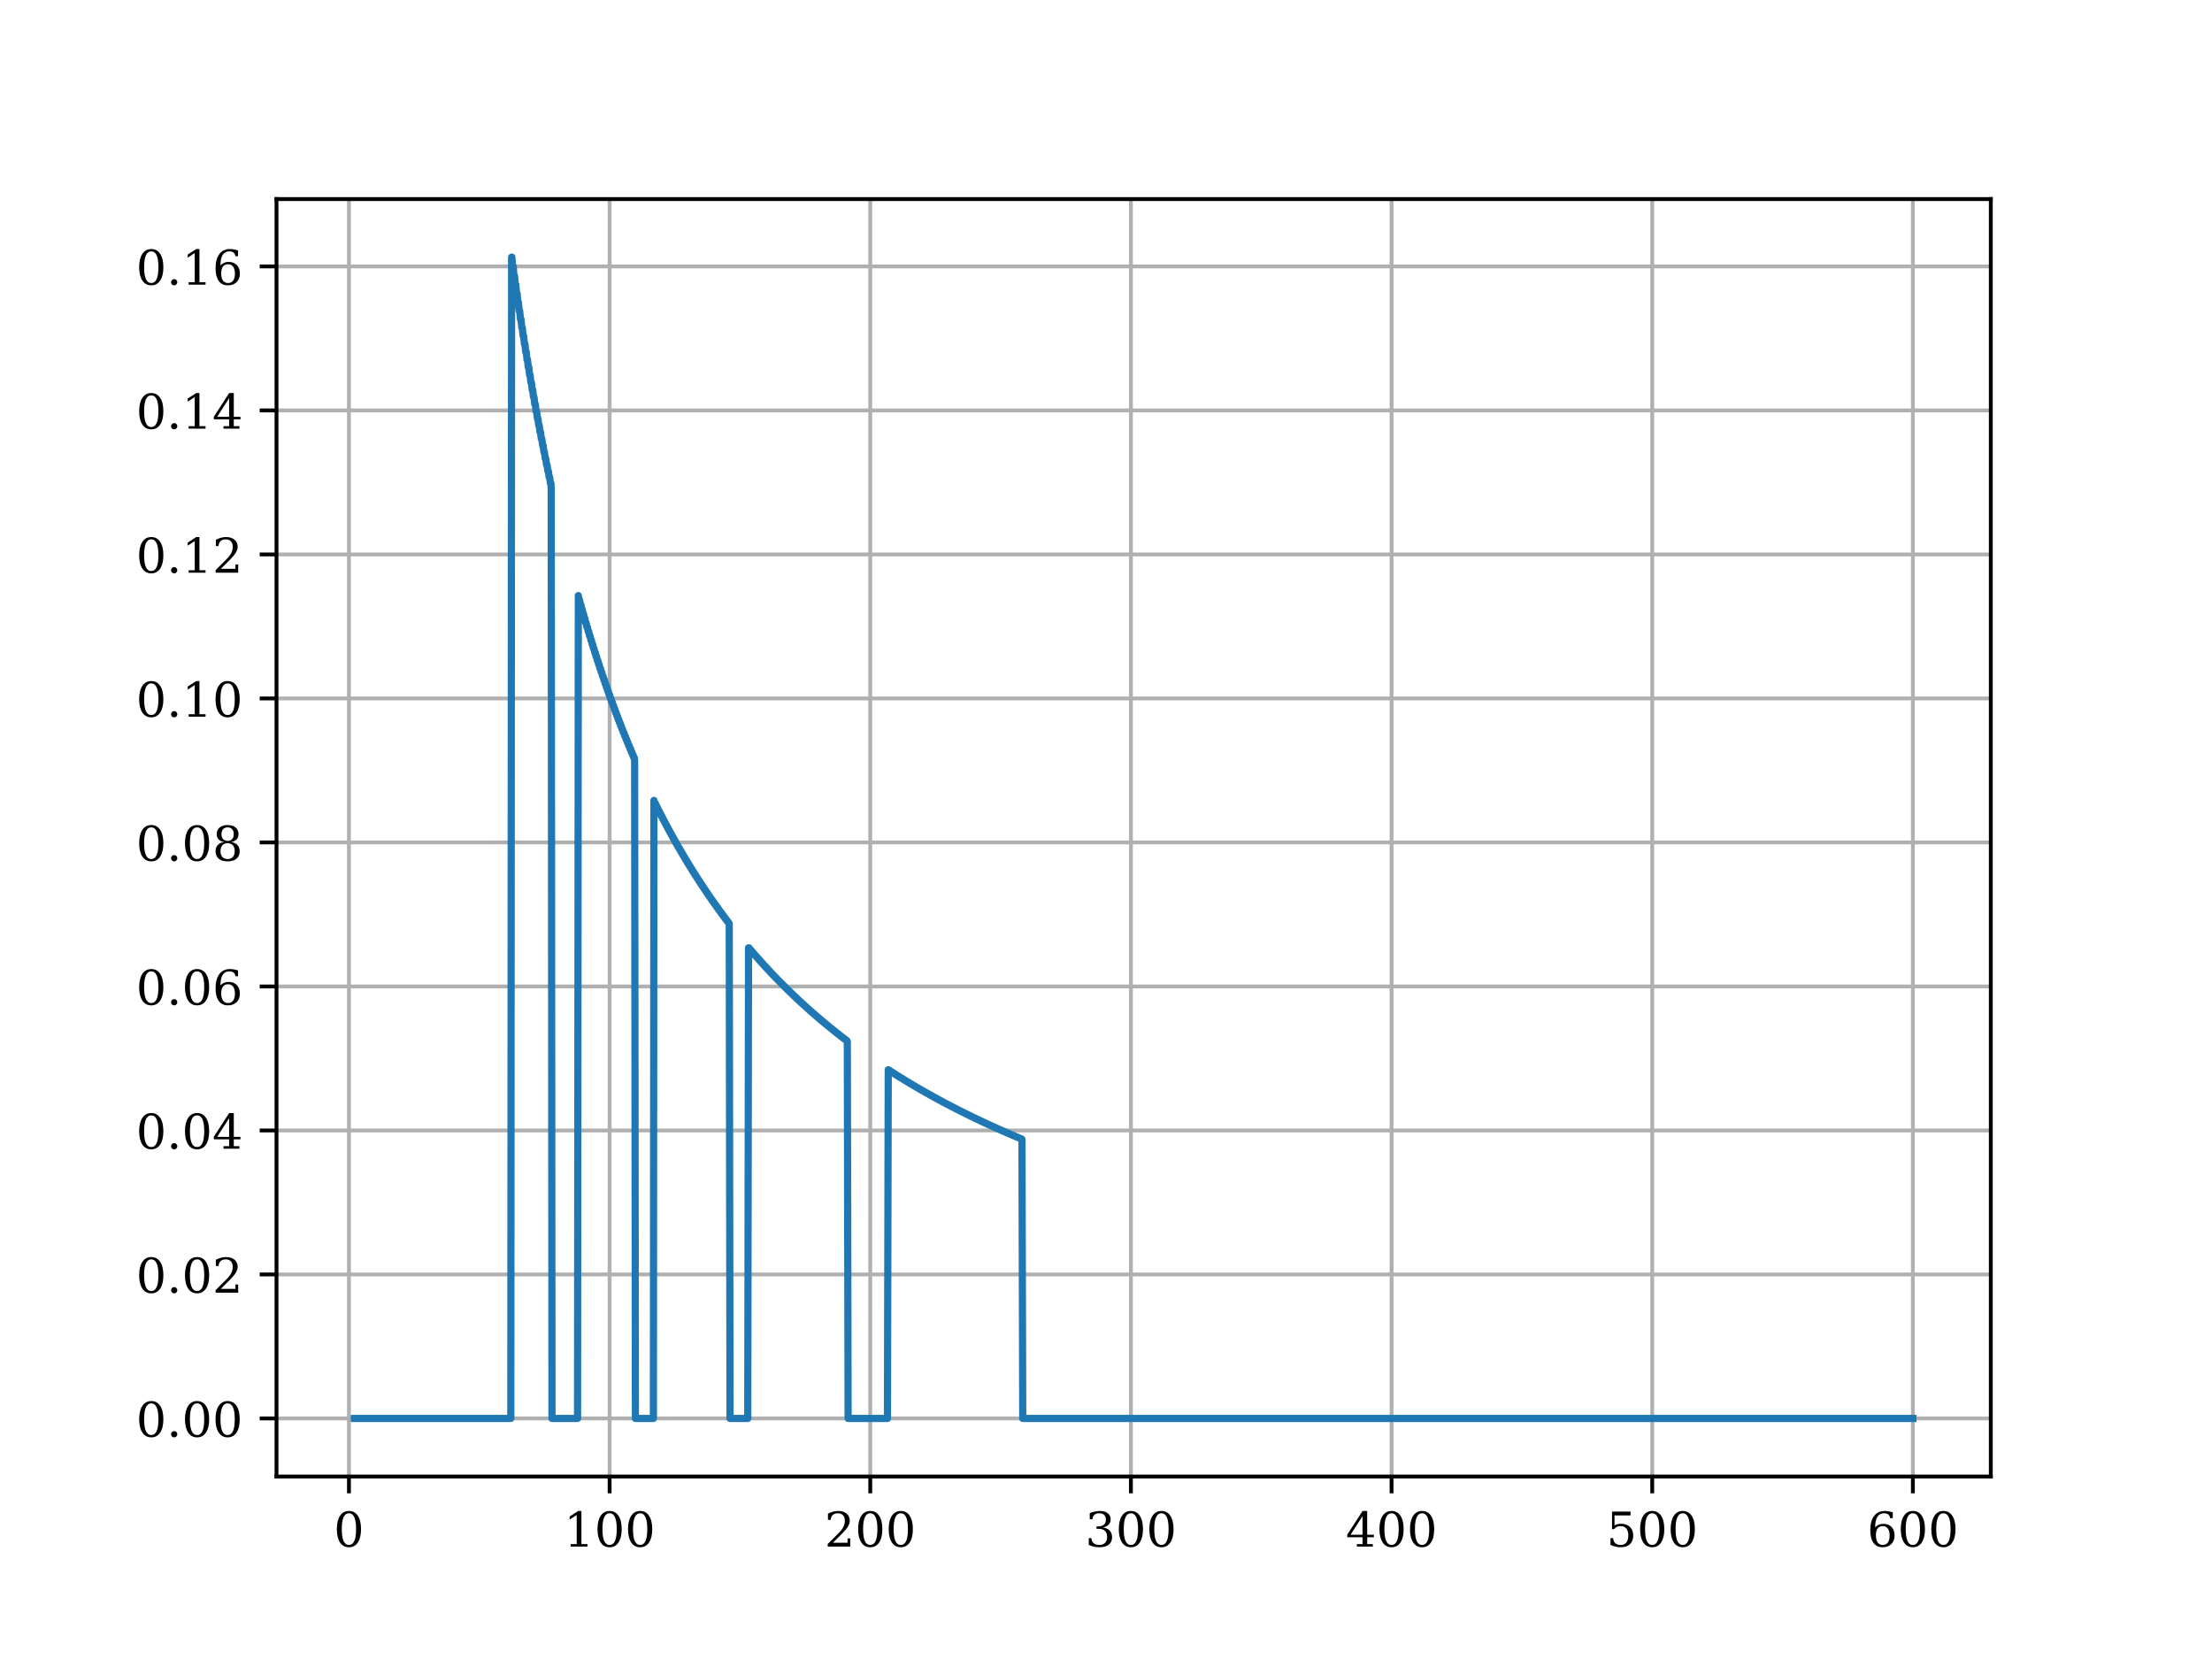 <?xml version="1.0" encoding="utf-8" standalone="no"?>
<!DOCTYPE svg PUBLIC "-//W3C//DTD SVG 1.1//EN"
  "http://www.w3.org/Graphics/SVG/1.1/DTD/svg11.dtd">
<!-- Created with matplotlib (https://matplotlib.org/) -->
<svg height="345.6pt" version="1.1" viewBox="0 0 460.8 345.6" width="460.8pt" xmlns="http://www.w3.org/2000/svg" xmlns:xlink="http://www.w3.org/1999/xlink">
 <defs>
  <style type="text/css">*{stroke-linecap:butt;stroke-linejoin:round;}</style>
 </defs>
 <g id="figure_1">
  <g id="patch_1">
   <path d="M 0 345.6 
L 460.8 345.6 
L 460.8 0 
L 0 0 
z
" style="fill:#ffffff;"/>
  </g>
  <g id="axes_1">
   <g id="patch_2">
    <path d="M 57.6 307.584 
L 414.72 307.584 
L 414.72 41.472 
L 57.6 41.472 
z
" style="fill:#ffffff;"/>
   </g>
   <g id="matplotlib.axis_1">
    <g id="xtick_1">
     <g id="line2d_1">
      <path clip-path="url(#p88e7a14110)" d="M 72.692 307.584 
L 72.692 41.472 
" style="fill:none;stroke:#b0b0b0;stroke-linecap:square;stroke-width:0.8;"/>
     </g>
     <g id="line2d_2">
      <defs>
       <path d="M 0 0 
L 0 3.5 
" id="m14088f8cab" style="stroke:#000000;stroke-width:0.8;"/>
      </defs>
      <g>
       <use style="stroke:#000000;stroke-width:0.8;" x="72.692" xlink:href="#m14088f8cab" y="307.584"/>
      </g>
     </g>
     <g id="text_1">
      <!-- 0 -->
      <g transform="translate(69.511 322.182)scale(0.1 -0.1)">
       <defs>
        <path d="M 31.781 3.422 
Q 39.266 3.422 42.969 11.625 
Q 46.688 19.828 46.688 36.375 
Q 46.688 52.984 42.969 61.188 
Q 39.266 69.391 31.781 69.391 
Q 24.312 69.391 20.594 61.188 
Q 16.891 52.984 16.891 36.375 
Q 16.891 19.828 20.594 11.625 
Q 24.312 3.422 31.781 3.422 
z
M 31.781 -1.422 
Q 19.922 -1.422 13.25 8.531 
Q 6.594 18.5 6.594 36.375 
Q 6.594 54.297 13.25 64.25 
Q 19.922 74.219 31.781 74.219 
Q 43.703 74.219 50.344 64.25 
Q 56.984 54.297 56.984 36.375 
Q 56.984 18.5 50.344 8.531 
Q 43.703 -1.422 31.781 -1.422 
z
" id="DejaVuSerif-48"/>
       </defs>
       <use xlink:href="#DejaVuSerif-48"/>
      </g>
     </g>
    </g>
    <g id="xtick_2">
     <g id="line2d_3">
      <path clip-path="url(#p88e7a14110)" d="M 126.992 307.584 
L 126.992 41.472 
" style="fill:none;stroke:#b0b0b0;stroke-linecap:square;stroke-width:0.8;"/>
     </g>
     <g id="line2d_4">
      <g>
       <use style="stroke:#000000;stroke-width:0.8;" x="126.992" xlink:href="#m14088f8cab" y="307.584"/>
      </g>
     </g>
     <g id="text_2">
      <!-- 100 -->
      <g transform="translate(117.448 322.182)scale(0.1 -0.1)">
       <defs>
        <path d="M 14.203 0 
L 14.203 5.172 
L 26.906 5.172 
L 26.906 65.828 
L 12.203 56.297 
L 12.203 62.703 
L 29.984 74.219 
L 36.719 74.219 
L 36.719 5.172 
L 49.422 5.172 
L 49.422 0 
z
" id="DejaVuSerif-49"/>
       </defs>
       <use xlink:href="#DejaVuSerif-49"/>
       <use x="63.623" xlink:href="#DejaVuSerif-48"/>
       <use x="127.246" xlink:href="#DejaVuSerif-48"/>
      </g>
     </g>
    </g>
    <g id="xtick_3">
     <g id="line2d_5">
      <path clip-path="url(#p88e7a14110)" d="M 181.291 307.584 
L 181.291 41.472 
" style="fill:none;stroke:#b0b0b0;stroke-linecap:square;stroke-width:0.8;"/>
     </g>
     <g id="line2d_6">
      <g>
       <use style="stroke:#000000;stroke-width:0.8;" x="181.291" xlink:href="#m14088f8cab" y="307.584"/>
      </g>
     </g>
     <g id="text_3">
      <!-- 200 -->
      <g transform="translate(171.747 322.182)scale(0.1 -0.1)">
       <defs>
        <path d="M 12.797 55.516 
L 7.328 55.516 
L 7.328 68.5 
Q 12.547 71.297 17.844 72.75 
Q 23.141 74.219 28.219 74.219 
Q 39.594 74.219 46.188 68.703 
Q 52.781 63.188 52.781 53.719 
Q 52.781 43.016 37.844 28.125 
Q 36.672 27 36.078 26.422 
L 17.672 8.016 
L 48.094 8.016 
L 48.094 17 
L 53.812 17 
L 53.812 0 
L 6.781 0 
L 6.781 5.328 
L 28.906 27.391 
Q 36.234 34.719 39.359 40.844 
Q 42.484 46.969 42.484 53.719 
Q 42.484 61.078 38.641 65.234 
Q 34.812 69.391 28.078 69.391 
Q 21.094 69.391 17.281 65.922 
Q 13.484 62.453 12.797 55.516 
z
" id="DejaVuSerif-50"/>
       </defs>
       <use xlink:href="#DejaVuSerif-50"/>
       <use x="63.623" xlink:href="#DejaVuSerif-48"/>
       <use x="127.246" xlink:href="#DejaVuSerif-48"/>
      </g>
     </g>
    </g>
    <g id="xtick_4">
     <g id="line2d_7">
      <path clip-path="url(#p88e7a14110)" d="M 235.59 307.584 
L 235.59 41.472 
" style="fill:none;stroke:#b0b0b0;stroke-linecap:square;stroke-width:0.8;"/>
     </g>
     <g id="line2d_8">
      <g>
       <use style="stroke:#000000;stroke-width:0.8;" x="235.59" xlink:href="#m14088f8cab" y="307.584"/>
      </g>
     </g>
     <g id="text_4">
      <!-- 300 -->
      <g transform="translate(226.046 322.182)scale(0.1 -0.1)">
       <defs>
        <path d="M 9.719 69.828 
Q 15.438 71.969 20.672 73.094 
Q 25.922 74.219 30.516 74.219 
Q 41.219 74.219 47.219 69.594 
Q 53.219 64.984 53.219 56.781 
Q 53.219 50.203 49.062 45.781 
Q 44.922 41.359 37.312 39.797 
Q 46.297 38.531 51.25 33.281 
Q 56.203 28.031 56.203 19.672 
Q 56.203 9.469 49.344 4.016 
Q 42.484 -1.422 29.594 -1.422 
Q 23.875 -1.422 18.422 -0.188 
Q 12.984 1.031 7.625 3.516 
L 7.625 17.672 
L 13.094 17.672 
Q 13.578 10.641 17.828 7.031 
Q 22.078 3.422 29.781 3.422 
Q 37.25 3.422 41.578 7.734 
Q 45.906 12.062 45.906 19.578 
Q 45.906 28.172 41.453 32.594 
Q 37.016 37.016 28.422 37.016 
L 23.781 37.016 
L 23.781 42 
L 26.219 42 
Q 34.766 42 39.031 45.531 
Q 43.312 49.078 43.312 56.203 
Q 43.312 62.594 39.797 65.984 
Q 36.281 69.391 29.688 69.391 
Q 23.094 69.391 19.453 66.266 
Q 15.828 63.141 15.188 56.984 
L 9.719 56.984 
z
" id="DejaVuSerif-51"/>
       </defs>
       <use xlink:href="#DejaVuSerif-51"/>
       <use x="63.623" xlink:href="#DejaVuSerif-48"/>
       <use x="127.246" xlink:href="#DejaVuSerif-48"/>
      </g>
     </g>
    </g>
    <g id="xtick_5">
     <g id="line2d_9">
      <path clip-path="url(#p88e7a14110)" d="M 289.889 307.584 
L 289.889 41.472 
" style="fill:none;stroke:#b0b0b0;stroke-linecap:square;stroke-width:0.8;"/>
     </g>
     <g id="line2d_10">
      <g>
       <use style="stroke:#000000;stroke-width:0.8;" x="289.889" xlink:href="#m14088f8cab" y="307.584"/>
      </g>
     </g>
     <g id="text_5">
      <!-- 400 -->
      <g transform="translate(280.345 322.182)scale(0.1 -0.1)">
       <defs>
        <path d="M 34.906 24.703 
L 34.906 63.484 
L 10.016 24.703 
z
M 56.391 0 
L 23.188 0 
L 23.188 5.172 
L 34.906 5.172 
L 34.906 19.484 
L 3.078 19.484 
L 3.078 24.812 
L 35.016 74.219 
L 44.672 74.219 
L 44.672 24.703 
L 58.594 24.703 
L 58.594 19.484 
L 44.672 19.484 
L 44.672 5.172 
L 56.391 5.172 
z
" id="DejaVuSerif-52"/>
       </defs>
       <use xlink:href="#DejaVuSerif-52"/>
       <use x="63.623" xlink:href="#DejaVuSerif-48"/>
       <use x="127.246" xlink:href="#DejaVuSerif-48"/>
      </g>
     </g>
    </g>
    <g id="xtick_6">
     <g id="line2d_11">
      <path clip-path="url(#p88e7a14110)" d="M 344.188 307.584 
L 344.188 41.472 
" style="fill:none;stroke:#b0b0b0;stroke-linecap:square;stroke-width:0.8;"/>
     </g>
     <g id="line2d_12">
      <g>
       <use style="stroke:#000000;stroke-width:0.8;" x="344.188" xlink:href="#m14088f8cab" y="307.584"/>
      </g>
     </g>
     <g id="text_6">
      <!-- 500 -->
      <g transform="translate(334.644 322.182)scale(0.1 -0.1)">
       <defs>
        <path d="M 50.297 72.906 
L 50.297 64.891 
L 16.891 64.891 
L 16.891 44 
Q 19.438 45.75 22.828 46.625 
Q 26.219 47.516 30.422 47.516 
Q 42.234 47.516 49.062 40.969 
Q 55.906 34.422 55.906 23.094 
Q 55.906 11.531 49 5.047 
Q 42.094 -1.422 29.594 -1.422 
Q 24.562 -1.422 19.281 -0.188 
Q 14.016 1.031 8.5 3.516 
L 8.5 17.672 
L 14.016 17.672 
Q 14.453 10.75 18.422 7.078 
Q 22.406 3.422 29.594 3.422 
Q 37.312 3.422 41.453 8.5 
Q 45.609 13.578 45.609 23.094 
Q 45.609 32.562 41.484 37.609 
Q 37.359 42.672 29.594 42.672 
Q 25.203 42.672 21.844 41.109 
Q 18.5 39.547 15.922 36.281 
L 11.719 36.281 
L 11.719 72.906 
z
" id="DejaVuSerif-53"/>
       </defs>
       <use xlink:href="#DejaVuSerif-53"/>
       <use x="63.623" xlink:href="#DejaVuSerif-48"/>
       <use x="127.246" xlink:href="#DejaVuSerif-48"/>
      </g>
     </g>
    </g>
    <g id="xtick_7">
     <g id="line2d_13">
      <path clip-path="url(#p88e7a14110)" d="M 398.487 307.584 
L 398.487 41.472 
" style="fill:none;stroke:#b0b0b0;stroke-linecap:square;stroke-width:0.8;"/>
     </g>
     <g id="line2d_14">
      <g>
       <use style="stroke:#000000;stroke-width:0.8;" x="398.487" xlink:href="#m14088f8cab" y="307.584"/>
      </g>
     </g>
     <g id="text_7">
      <!-- 600 -->
      <g transform="translate(388.944 322.182)scale(0.1 -0.1)">
       <defs>
        <path d="M 32.719 3.422 
Q 39.594 3.422 43.297 8.469 
Q 47.016 13.531 47.016 23 
Q 47.016 32.469 43.297 37.516 
Q 39.594 42.578 32.719 42.578 
Q 25.734 42.578 22.062 37.688 
Q 18.406 32.812 18.406 23.578 
Q 18.406 13.875 22.109 8.641 
Q 25.828 3.422 32.719 3.422 
z
M 16.797 40.141 
Q 20.125 43.797 24.312 45.594 
Q 28.516 47.406 33.797 47.406 
Q 44.672 47.406 51 40.859 
Q 57.328 34.328 57.328 23 
Q 57.328 11.922 50.516 5.25 
Q 43.703 -1.422 32.328 -1.422 
Q 19.969 -1.422 13.328 7.781 
Q 6.688 17 6.688 34.078 
Q 6.688 53.219 14.547 63.719 
Q 22.406 74.219 36.719 74.219 
Q 40.578 74.219 44.828 73.484 
Q 49.078 72.75 53.516 71.297 
L 53.516 59.281 
L 48 59.281 
Q 47.406 64.203 44.234 66.797 
Q 41.062 69.391 35.688 69.391 
Q 26.219 69.391 21.578 62.203 
Q 16.938 55.031 16.797 40.141 
z
" id="DejaVuSerif-54"/>
       </defs>
       <use xlink:href="#DejaVuSerif-54"/>
       <use x="63.623" xlink:href="#DejaVuSerif-48"/>
       <use x="127.246" xlink:href="#DejaVuSerif-48"/>
      </g>
     </g>
    </g>
   </g>
   <g id="matplotlib.axis_2">
    <g id="ytick_1">
     <g id="line2d_15">
      <path clip-path="url(#p88e7a14110)" d="M 57.6 295.488 
L 414.72 295.488 
" style="fill:none;stroke:#b0b0b0;stroke-linecap:square;stroke-width:0.8;"/>
     </g>
     <g id="line2d_16">
      <defs>
       <path d="M 0 0 
L -3.5 0 
" id="mc1ad673996" style="stroke:#000000;stroke-width:0.8;"/>
      </defs>
      <g>
       <use style="stroke:#000000;stroke-width:0.8;" x="57.6" xlink:href="#mc1ad673996" y="295.488"/>
      </g>
     </g>
     <g id="text_8">
      <!-- 0.00 -->
      <g transform="translate(28.334 299.287)scale(0.1 -0.1)">
       <defs>
        <path d="M 9.422 5.078 
Q 9.422 7.812 11.281 9.719 
Q 13.141 11.625 15.922 11.625 
Q 18.609 11.625 20.5 9.719 
Q 22.406 7.812 22.406 5.078 
Q 22.406 2.391 20.5 0.484 
Q 18.609 -1.422 15.922 -1.422 
Q 13.141 -1.422 11.281 0.453 
Q 9.422 2.344 9.422 5.078 
z
" id="DejaVuSerif-46"/>
       </defs>
       <use xlink:href="#DejaVuSerif-48"/>
       <use x="63.623" xlink:href="#DejaVuSerif-46"/>
       <use x="95.41" xlink:href="#DejaVuSerif-48"/>
       <use x="159.033" xlink:href="#DejaVuSerif-48"/>
      </g>
     </g>
    </g>
    <g id="ytick_2">
     <g id="line2d_17">
      <path clip-path="url(#p88e7a14110)" d="M 57.6 265.49 
L 414.72 265.49 
" style="fill:none;stroke:#b0b0b0;stroke-linecap:square;stroke-width:0.8;"/>
     </g>
     <g id="line2d_18">
      <g>
       <use style="stroke:#000000;stroke-width:0.8;" x="57.6" xlink:href="#mc1ad673996" y="265.49"/>
      </g>
     </g>
     <g id="text_9">
      <!-- 0.02 -->
      <g transform="translate(28.334 269.289)scale(0.1 -0.1)">
       <use xlink:href="#DejaVuSerif-48"/>
       <use x="63.623" xlink:href="#DejaVuSerif-46"/>
       <use x="95.41" xlink:href="#DejaVuSerif-48"/>
       <use x="159.033" xlink:href="#DejaVuSerif-50"/>
      </g>
     </g>
    </g>
    <g id="ytick_3">
     <g id="line2d_19">
      <path clip-path="url(#p88e7a14110)" d="M 57.6 235.492 
L 414.72 235.492 
" style="fill:none;stroke:#b0b0b0;stroke-linecap:square;stroke-width:0.8;"/>
     </g>
     <g id="line2d_20">
      <g>
       <use style="stroke:#000000;stroke-width:0.8;" x="57.6" xlink:href="#mc1ad673996" y="235.492"/>
      </g>
     </g>
     <g id="text_10">
      <!-- 0.04 -->
      <g transform="translate(28.334 239.291)scale(0.1 -0.1)">
       <use xlink:href="#DejaVuSerif-48"/>
       <use x="63.623" xlink:href="#DejaVuSerif-46"/>
       <use x="95.41" xlink:href="#DejaVuSerif-48"/>
       <use x="159.033" xlink:href="#DejaVuSerif-52"/>
      </g>
     </g>
    </g>
    <g id="ytick_4">
     <g id="line2d_21">
      <path clip-path="url(#p88e7a14110)" d="M 57.6 205.494 
L 414.72 205.494 
" style="fill:none;stroke:#b0b0b0;stroke-linecap:square;stroke-width:0.8;"/>
     </g>
     <g id="line2d_22">
      <g>
       <use style="stroke:#000000;stroke-width:0.8;" x="57.6" xlink:href="#mc1ad673996" y="205.494"/>
      </g>
     </g>
     <g id="text_11">
      <!-- 0.06 -->
      <g transform="translate(28.334 209.293)scale(0.1 -0.1)">
       <use xlink:href="#DejaVuSerif-48"/>
       <use x="63.623" xlink:href="#DejaVuSerif-46"/>
       <use x="95.41" xlink:href="#DejaVuSerif-48"/>
       <use x="159.033" xlink:href="#DejaVuSerif-54"/>
      </g>
     </g>
    </g>
    <g id="ytick_5">
     <g id="line2d_23">
      <path clip-path="url(#p88e7a14110)" d="M 57.6 175.496 
L 414.72 175.496 
" style="fill:none;stroke:#b0b0b0;stroke-linecap:square;stroke-width:0.8;"/>
     </g>
     <g id="line2d_24">
      <g>
       <use style="stroke:#000000;stroke-width:0.8;" x="57.6" xlink:href="#mc1ad673996" y="175.496"/>
      </g>
     </g>
     <g id="text_12">
      <!-- 0.08 -->
      <g transform="translate(28.334 179.295)scale(0.1 -0.1)">
       <defs>
        <path d="M 46.578 19.922 
Q 46.578 27.734 42.688 32.047 
Q 38.812 36.375 31.781 36.375 
Q 24.75 36.375 20.875 32.047 
Q 17 27.734 17 19.922 
Q 17 12.062 20.875 7.734 
Q 24.75 3.422 31.781 3.422 
Q 38.812 3.422 42.688 7.734 
Q 46.578 12.062 46.578 19.922 
z
M 44.578 55.328 
Q 44.578 61.969 41.203 65.672 
Q 37.844 69.391 31.781 69.391 
Q 25.781 69.391 22.391 65.672 
Q 19 61.969 19 55.328 
Q 19 48.641 22.391 44.922 
Q 25.781 41.219 31.781 41.219 
Q 37.844 41.219 41.203 44.922 
Q 44.578 48.641 44.578 55.328 
z
M 39.312 38.812 
Q 47.609 37.703 52.25 32.688 
Q 56.891 27.688 56.891 19.922 
Q 56.891 9.672 50.391 4.125 
Q 43.891 -1.422 31.781 -1.422 
Q 19.734 -1.422 13.203 4.125 
Q 6.688 9.672 6.688 19.922 
Q 6.688 27.688 11.328 32.688 
Q 15.969 37.703 24.312 38.812 
Q 16.938 40.141 13 44.406 
Q 9.078 48.688 9.078 55.328 
Q 9.078 64.109 15.125 69.156 
Q 21.188 74.219 31.781 74.219 
Q 42.391 74.219 48.438 69.156 
Q 54.5 64.109 54.5 55.328 
Q 54.5 48.688 50.562 44.406 
Q 46.625 40.141 39.312 38.812 
z
" id="DejaVuSerif-56"/>
       </defs>
       <use xlink:href="#DejaVuSerif-48"/>
       <use x="63.623" xlink:href="#DejaVuSerif-46"/>
       <use x="95.41" xlink:href="#DejaVuSerif-48"/>
       <use x="159.033" xlink:href="#DejaVuSerif-56"/>
      </g>
     </g>
    </g>
    <g id="ytick_6">
     <g id="line2d_25">
      <path clip-path="url(#p88e7a14110)" d="M 57.6 145.498 
L 414.72 145.498 
" style="fill:none;stroke:#b0b0b0;stroke-linecap:square;stroke-width:0.8;"/>
     </g>
     <g id="line2d_26">
      <g>
       <use style="stroke:#000000;stroke-width:0.8;" x="57.6" xlink:href="#mc1ad673996" y="145.498"/>
      </g>
     </g>
     <g id="text_13">
      <!-- 0.10 -->
      <g transform="translate(28.334 149.297)scale(0.1 -0.1)">
       <use xlink:href="#DejaVuSerif-48"/>
       <use x="63.623" xlink:href="#DejaVuSerif-46"/>
       <use x="95.41" xlink:href="#DejaVuSerif-49"/>
       <use x="159.033" xlink:href="#DejaVuSerif-48"/>
      </g>
     </g>
    </g>
    <g id="ytick_7">
     <g id="line2d_27">
      <path clip-path="url(#p88e7a14110)" d="M 57.6 115.5 
L 414.72 115.5 
" style="fill:none;stroke:#b0b0b0;stroke-linecap:square;stroke-width:0.8;"/>
     </g>
     <g id="line2d_28">
      <g>
       <use style="stroke:#000000;stroke-width:0.8;" x="57.6" xlink:href="#mc1ad673996" y="115.5"/>
      </g>
     </g>
     <g id="text_14">
      <!-- 0.12 -->
      <g transform="translate(28.334 119.299)scale(0.1 -0.1)">
       <use xlink:href="#DejaVuSerif-48"/>
       <use x="63.623" xlink:href="#DejaVuSerif-46"/>
       <use x="95.41" xlink:href="#DejaVuSerif-49"/>
       <use x="159.033" xlink:href="#DejaVuSerif-50"/>
      </g>
     </g>
    </g>
    <g id="ytick_8">
     <g id="line2d_29">
      <path clip-path="url(#p88e7a14110)" d="M 57.6 85.501 
L 414.72 85.501 
" style="fill:none;stroke:#b0b0b0;stroke-linecap:square;stroke-width:0.8;"/>
     </g>
     <g id="line2d_30">
      <g>
       <use style="stroke:#000000;stroke-width:0.8;" x="57.6" xlink:href="#mc1ad673996" y="85.501"/>
      </g>
     </g>
     <g id="text_15">
      <!-- 0.14 -->
      <g transform="translate(28.334 89.301)scale(0.1 -0.1)">
       <use xlink:href="#DejaVuSerif-48"/>
       <use x="63.623" xlink:href="#DejaVuSerif-46"/>
       <use x="95.41" xlink:href="#DejaVuSerif-49"/>
       <use x="159.033" xlink:href="#DejaVuSerif-52"/>
      </g>
     </g>
    </g>
    <g id="ytick_9">
     <g id="line2d_31">
      <path clip-path="url(#p88e7a14110)" d="M 57.6 55.503 
L 414.72 55.503 
" style="fill:none;stroke:#b0b0b0;stroke-linecap:square;stroke-width:0.8;"/>
     </g>
     <g id="line2d_32">
      <g>
       <use style="stroke:#000000;stroke-width:0.8;" x="57.6" xlink:href="#mc1ad673996" y="55.503"/>
      </g>
     </g>
     <g id="text_16">
      <!-- 0.16 -->
      <g transform="translate(28.334 59.303)scale(0.1 -0.1)">
       <use xlink:href="#DejaVuSerif-48"/>
       <use x="63.623" xlink:href="#DejaVuSerif-46"/>
       <use x="95.41" xlink:href="#DejaVuSerif-49"/>
       <use x="159.033" xlink:href="#DejaVuSerif-54"/>
      </g>
     </g>
    </g>
   </g>
   <g id="line2d_33">
    <path clip-path="url(#p88e7a14110)" d="M 73.833 295.488 
L 106.412 295.488 
L 106.575 53.568 
L 106.629 53.568 
L 106.792 55.503 
L 106.901 55.503 
L 107.064 57.408 
L 107.172 57.408 
L 107.335 59.283 
L 107.444 59.283 
L 107.607 61.128 
L 107.715 61.128 
L 107.878 62.945 
L 107.987 62.945 
L 108.15 64.734 
L 108.258 64.734 
L 108.421 66.495 
L 108.53 66.495 
L 108.693 68.23 
L 108.801 68.23 
L 108.964 69.939 
L 109.073 69.939 
L 109.236 71.622 
L 109.344 71.622 
L 109.507 73.28 
L 109.616 73.28 
L 109.779 74.914 
L 109.887 74.914 
L 110.05 76.524 
L 110.159 76.524 
L 110.322 78.111 
L 110.43 78.111 
L 110.593 79.674 
L 110.702 79.674 
L 110.865 81.216 
L 110.973 81.216 
L 111.136 82.736 
L 111.245 82.736 
L 111.408 84.234 
L 111.516 84.234 
L 111.679 85.711 
L 111.788 85.711 
L 111.951 87.168 
L 112.059 87.168 
L 112.222 88.605 
L 112.331 88.605 
L 112.494 90.022 
L 112.602 90.022 
L 112.765 91.419 
L 112.874 91.419 
L 113.037 92.798 
L 113.145 92.798 
L 113.308 94.159 
L 113.417 94.159 
L 113.58 95.501 
L 113.688 95.501 
L 113.851 96.825 
L 113.96 96.825 
L 114.123 98.132 
L 114.231 98.132 
L 114.394 99.422 
L 114.503 99.422 
L 114.666 100.695 
L 114.774 100.695 
L 114.829 101.952 
L 114.991 295.488 
L 120.313 295.488 
L 120.476 124.07 
L 120.639 125.044 
L 120.747 125.044 
L 120.91 126.007 
L 121.019 126.007 
L 121.182 126.959 
L 121.29 126.959 
L 121.453 127.901 
L 121.562 127.901 
L 121.725 128.832 
L 121.833 128.832 
L 121.996 129.753 
L 122.105 129.753 
L 122.268 130.663 
L 122.376 130.663 
L 122.539 131.564 
L 122.648 131.564 
L 122.811 132.455 
L 122.919 132.455 
L 123.082 133.336 
L 123.191 133.336 
L 123.354 134.208 
L 123.462 134.208 
L 123.625 135.07 
L 123.734 135.07 
L 123.897 135.924 
L 124.005 135.924 
L 124.168 136.768 
L 124.277 136.768 
L 124.44 137.603 
L 124.548 137.603 
L 124.711 138.43 
L 124.82 138.43 
L 124.983 139.248 
L 125.091 139.248 
L 125.254 140.058 
L 125.363 140.058 
L 125.526 140.859 
L 125.634 140.859 
L 125.797 141.652 
L 125.906 141.652 
L 126.068 142.437 
L 126.177 142.437 
L 126.34 143.213 
L 126.449 143.213 
L 126.611 143.983 
L 126.72 143.983 
L 126.883 144.744 
L 126.992 144.744 
L 127.154 145.498 
L 127.263 145.498 
L 127.426 146.244 
L 127.535 146.244 
L 127.697 146.983 
L 127.806 146.983 
L 127.969 147.714 
L 128.078 147.714 
L 128.24 148.439 
L 128.349 148.439 
L 128.512 149.156 
L 128.621 149.156 
L 128.783 149.866 
L 128.892 149.866 
L 129.055 150.57 
L 129.164 150.57 
L 129.326 151.266 
L 129.435 151.266 
L 129.598 151.957 
L 129.707 151.957 
L 129.869 152.64 
L 129.978 152.64 
L 130.141 153.317 
L 130.25 153.317 
L 130.412 153.988 
L 130.521 153.988 
L 130.684 154.652 
L 130.793 154.652 
L 130.955 155.31 
L 131.064 155.31 
L 131.227 155.962 
L 131.336 155.962 
L 131.498 156.608 
L 131.607 156.608 
L 131.77 157.248 
L 131.879 157.248 
L 132.041 157.882 
L 132.15 157.882 
L 132.204 158.51 
L 132.367 295.488 
L 136.114 295.488 
L 136.222 166.741 
L 136.277 167.291 
L 136.494 167.291 
L 136.657 167.837 
L 136.765 167.837 
L 136.928 168.377 
L 137.037 168.377 
L 137.2 168.914 
L 137.308 168.914 
L 137.471 169.446 
L 137.58 169.446 
L 137.743 169.973 
L 137.851 169.973 
L 138.014 170.496 
L 138.123 170.496 
L 138.286 171.015 
L 138.394 171.015 
L 138.557 171.529 
L 138.666 171.529 
L 138.829 172.039 
L 138.937 172.039 
L 139.1 172.545 
L 139.209 172.545 
L 139.372 173.047 
L 139.48 173.047 
L 139.643 173.545 
L 139.752 173.545 
L 139.915 174.038 
L 140.023 174.038 
L 140.186 174.528 
L 140.295 174.528 
L 140.458 175.014 
L 140.566 175.014 
L 140.729 175.496 
L 140.838 175.496 
L 141.001 175.974 
L 141.109 175.974 
L 141.272 176.448 
L 141.381 176.448 
L 141.544 176.919 
L 141.652 176.919 
L 141.815 177.385 
L 141.924 177.385 
L 142.087 177.848 
L 142.195 177.848 
L 142.358 178.308 
L 142.467 178.308 
L 142.63 178.764 
L 142.738 178.764 
L 142.901 179.216 
L 143.01 179.216 
L 143.173 179.665 
L 143.281 179.665 
L 143.444 180.111 
L 143.553 180.111 
L 143.716 180.553 
L 143.824 180.553 
L 143.987 180.992 
L 144.096 180.992 
L 144.259 181.427 
L 144.367 181.427 
L 144.53 181.859 
L 144.639 181.859 
L 144.802 182.288 
L 144.91 182.288 
L 145.073 182.713 
L 145.182 182.713 
L 145.345 183.136 
L 145.453 183.136 
L 145.616 183.555 
L 145.725 183.555 
L 145.888 183.971 
L 145.996 183.971 
L 146.159 184.384 
L 146.268 184.384 
L 146.431 184.794 
L 146.539 184.794 
L 146.702 185.201 
L 146.811 185.201 
L 146.974 185.605 
L 147.082 185.605 
L 147.245 186.006 
L 147.354 186.006 
L 147.517 186.404 
L 147.625 186.404 
L 147.788 186.799 
L 147.897 186.799 
L 148.06 187.192 
L 148.168 187.192 
L 148.331 187.581 
L 148.44 187.581 
L 148.603 187.968 
L 148.711 187.968 
L 148.874 188.352 
L 148.983 188.352 
L 149.146 188.733 
L 149.254 188.733 
L 149.417 189.112 
L 149.526 189.112 
L 149.689 189.488 
L 149.797 189.488 
L 149.96 189.861 
L 150.069 189.861 
L 150.232 190.232 
L 150.34 190.232 
L 150.503 190.6 
L 150.612 190.6 
L 150.775 190.965 
L 150.883 190.965 
L 151.046 191.328 
L 151.155 191.328 
L 151.318 191.688 
L 151.426 191.688 
L 151.589 192.046 
L 151.698 192.046 
L 151.861 192.402 
L 151.915 192.402 
L 152.078 295.488 
L 155.77 295.488 
L 155.933 197.455 
L 156.042 197.455 
L 156.205 197.774 
L 156.313 197.774 
L 156.476 198.092 
L 156.585 198.092 
L 156.748 198.407 
L 156.856 198.407 
L 157.019 198.72 
L 157.128 198.72 
L 157.291 199.031 
L 157.399 199.031 
L 157.562 199.34 
L 157.671 199.34 
L 157.833 199.647 
L 157.942 199.647 
L 158.105 199.953 
L 158.214 199.953 
L 158.376 200.256 
L 158.485 200.256 
L 158.648 200.557 
L 158.757 200.557 
L 158.919 200.857 
L 159.028 200.857 
L 159.191 201.154 
L 159.3 201.154 
L 159.462 201.45 
L 159.571 201.45 
L 159.734 201.744 
L 159.843 201.744 
L 160.005 202.036 
L 160.114 202.036 
L 160.277 202.326 
L 160.386 202.326 
L 160.548 202.615 
L 160.657 202.615 
L 160.82 202.901 
L 160.929 202.901 
L 161.091 203.186 
L 161.2 203.186 
L 161.363 203.469 
L 161.472 203.469 
L 161.634 203.751 
L 161.743 203.751 
L 161.906 204.03 
L 162.015 204.03 
L 162.177 204.308 
L 162.286 204.308 
L 162.449 204.585 
L 162.558 204.585 
L 162.72 204.859 
L 162.829 204.859 
L 162.992 205.132 
L 163.101 205.132 
L 163.263 205.404 
L 163.372 205.404 
L 163.535 205.673 
L 163.644 205.673 
L 163.806 205.941 
L 163.915 205.941 
L 164.078 206.208 
L 164.186 206.208 
L 164.349 206.473 
L 164.458 206.473 
L 164.621 206.736 
L 164.729 206.736 
L 164.892 206.998 
L 165.001 206.998 
L 165.164 207.258 
L 165.272 207.258 
L 165.435 207.517 
L 165.544 207.517 
L 165.707 207.774 
L 165.815 207.774 
L 165.978 208.03 
L 166.087 208.03 
L 166.25 208.284 
L 166.358 208.284 
L 166.521 208.537 
L 166.63 208.537 
L 166.793 208.788 
L 166.901 208.788 
L 167.064 209.038 
L 167.173 209.038 
L 167.336 209.287 
L 167.444 209.287 
L 167.607 209.534 
L 167.716 209.534 
L 167.879 209.779 
L 167.987 209.779 
L 168.15 210.023 
L 168.259 210.023 
L 168.422 210.266 
L 168.53 210.266 
L 168.693 210.508 
L 168.802 210.508 
L 168.965 210.748 
L 169.073 210.748 
L 169.236 210.986 
L 169.345 210.986 
L 169.508 211.224 
L 169.616 211.224 
L 169.779 211.46 
L 169.888 211.46 
L 170.051 211.694 
L 170.159 211.694 
L 170.322 211.928 
L 170.431 211.928 
L 170.594 212.16 
L 170.702 212.16 
L 170.865 212.391 
L 170.974 212.391 
L 171.137 212.62 
L 171.245 212.62 
L 171.408 212.849 
L 171.517 212.849 
L 171.68 213.076 
L 171.788 213.076 
L 171.951 213.301 
L 172.06 213.301 
L 172.223 213.526 
L 172.331 213.526 
L 172.494 213.749 
L 172.603 213.749 
L 172.766 213.971 
L 172.874 213.971 
L 173.037 214.192 
L 173.146 214.192 
L 173.309 214.412 
L 173.417 214.412 
L 173.58 214.631 
L 173.689 214.631 
L 173.852 214.848 
L 173.96 214.848 
L 174.123 215.064 
L 174.232 215.064 
L 174.395 215.279 
L 174.503 215.279 
L 174.666 215.493 
L 174.775 215.493 
L 174.938 215.706 
L 175.046 215.706 
L 175.209 215.917 
L 175.318 215.917 
L 175.481 216.128 
L 175.589 216.128 
L 175.752 216.337 
L 175.861 216.337 
L 176.024 216.546 
L 176.132 216.546 
L 176.295 216.753 
L 176.404 216.753 
L 176.512 216.959 
L 176.675 295.488 
L 184.874 295.488 
L 185.037 222.853 
L 185.092 222.853 
L 185.255 223.029 
L 185.363 223.029 
L 185.526 223.203 
L 185.635 223.203 
L 185.798 223.377 
L 185.906 223.377 
L 186.069 223.55 
L 186.178 223.55 
L 186.341 223.722 
L 186.449 223.722 
L 186.612 223.894 
L 186.721 223.894 
L 186.884 224.064 
L 186.992 224.064 
L 187.155 224.234 
L 187.264 224.234 
L 187.427 224.403 
L 187.535 224.403 
L 187.698 224.571 
L 187.807 224.571 
L 187.97 224.738 
L 188.078 224.738 
L 188.241 224.904 
L 188.35 224.904 
L 188.513 225.07 
L 188.621 225.07 
L 188.784 225.235 
L 188.893 225.235 
L 189.055 225.399 
L 189.164 225.399 
L 189.327 225.562 
L 189.436 225.562 
L 189.598 225.725 
L 189.707 225.725 
L 189.87 225.887 
L 189.979 225.887 
L 190.141 226.048 
L 190.25 226.048 
L 190.413 226.208 
L 190.522 226.208 
L 190.684 226.368 
L 190.793 226.368 
L 190.956 226.527 
L 191.065 226.527 
L 191.227 226.685 
L 191.336 226.685 
L 191.499 226.843 
L 191.608 226.843 
L 191.77 226.999 
L 191.879 226.999 
L 192.042 227.155 
L 192.151 227.155 
L 192.313 227.311 
L 192.422 227.311 
L 192.585 227.465 
L 192.694 227.465 
L 192.856 227.619 
L 192.965 227.619 
L 193.128 227.772 
L 193.237 227.772 
L 193.399 227.925 
L 193.508 227.925 
L 193.671 228.077 
L 193.78 228.077 
L 193.942 228.228 
L 194.051 228.228 
L 194.214 228.378 
L 194.323 228.378 
L 194.485 228.528 
L 194.594 228.528 
L 194.757 228.677 
L 194.866 228.677 
L 195.028 228.826 
L 195.137 228.826 
L 195.3 228.973 
L 195.408 228.973 
L 195.571 229.121 
L 195.68 229.121 
L 195.843 229.267 
L 195.951 229.267 
L 196.114 229.413 
L 196.223 229.413 
L 196.386 229.558 
L 196.494 229.558 
L 196.657 229.703 
L 196.766 229.703 
L 196.929 229.847 
L 197.037 229.847 
L 197.2 229.99 
L 197.309 229.99 
L 197.472 230.133 
L 197.58 230.133 
L 197.743 230.275 
L 197.852 230.275 
L 198.015 230.416 
L 198.123 230.416 
L 198.286 230.557 
L 198.395 230.557 
L 198.558 230.697 
L 198.666 230.697 
L 198.829 230.837 
L 198.938 230.837 
L 199.101 230.976 
L 199.209 230.976 
L 199.372 231.114 
L 199.481 231.114 
L 199.644 231.252 
L 199.752 231.252 
L 199.915 231.39 
L 200.024 231.39 
L 200.187 231.526 
L 200.295 231.526 
L 200.458 231.662 
L 200.567 231.662 
L 200.73 231.798 
L 200.838 231.798 
L 201.001 231.933 
L 201.11 231.933 
L 201.273 232.067 
L 201.381 232.067 
L 201.544 232.201 
L 201.653 232.201 
L 201.816 232.334 
L 201.924 232.334 
L 202.087 232.467 
L 202.196 232.467 
L 202.359 232.599 
L 202.467 232.599 
L 202.63 232.731 
L 202.739 232.731 
L 202.902 232.862 
L 203.01 232.862 
L 203.173 232.992 
L 203.282 232.992 
L 203.445 233.122 
L 203.553 233.122 
L 203.716 233.251 
L 203.825 233.251 
L 203.988 233.38 
L 204.096 233.38 
L 204.259 233.508 
L 204.368 233.508 
L 204.531 233.636 
L 204.639 233.636 
L 204.802 233.764 
L 204.911 233.764 
L 205.074 233.89 
L 205.182 233.89 
L 205.345 234.017 
L 205.454 234.017 
L 205.617 234.142 
L 205.725 234.142 
L 205.888 234.267 
L 205.997 234.267 
L 206.16 234.392 
L 206.268 234.392 
L 206.431 234.516 
L 206.54 234.516 
L 206.703 234.64 
L 206.811 234.64 
L 206.974 234.763 
L 207.083 234.763 
L 207.246 234.886 
L 207.354 234.886 
L 207.517 235.008 
L 207.626 235.008 
L 207.789 235.13 
L 207.897 235.13 
L 208.06 235.251 
L 208.169 235.251 
L 208.332 235.372 
L 208.44 235.372 
L 208.603 235.492 
L 208.712 235.492 
L 208.875 235.612 
L 208.983 235.612 
L 209.146 235.731 
L 209.255 235.731 
L 209.418 235.85 
L 209.526 235.85 
L 209.689 235.968 
L 209.798 235.968 
L 209.961 236.086 
L 210.069 236.086 
L 210.232 236.203 
L 210.341 236.203 
L 210.504 236.32 
L 210.612 236.32 
L 210.775 236.437 
L 210.884 236.437 
L 211.047 236.553 
L 211.155 236.553 
L 211.318 236.668 
L 211.427 236.668 
L 211.59 236.783 
L 211.698 236.783 
L 211.861 236.898 
L 211.97 236.898 
L 212.133 237.012 
L 212.241 237.012 
L 212.404 237.126 
L 212.513 237.126 
L 212.676 237.239 
L 212.784 237.239 
L 212.893 237.352 
L 213.056 295.488 
L 398.487 295.488 
L 398.487 295.488 
" style="fill:none;stroke:#1f77b4;stroke-linecap:square;stroke-width:1.5;"/>
   </g>
   <g id="patch_3">
    <path d="M 57.6 307.584 
L 57.6 41.472 
" style="fill:none;stroke:#000000;stroke-linecap:square;stroke-linejoin:miter;stroke-width:0.8;"/>
   </g>
   <g id="patch_4">
    <path d="M 414.72 307.584 
L 414.72 41.472 
" style="fill:none;stroke:#000000;stroke-linecap:square;stroke-linejoin:miter;stroke-width:0.8;"/>
   </g>
   <g id="patch_5">
    <path d="M 57.6 307.584 
L 414.72 307.584 
" style="fill:none;stroke:#000000;stroke-linecap:square;stroke-linejoin:miter;stroke-width:0.8;"/>
   </g>
   <g id="patch_6">
    <path d="M 57.6 41.472 
L 414.72 41.472 
" style="fill:none;stroke:#000000;stroke-linecap:square;stroke-linejoin:miter;stroke-width:0.8;"/>
   </g>
  </g>
 </g>
 <defs>
  <clipPath id="p88e7a14110">
   <rect height="266.112" width="357.12" x="57.6" y="41.472"/>
  </clipPath>
 </defs>
</svg>
